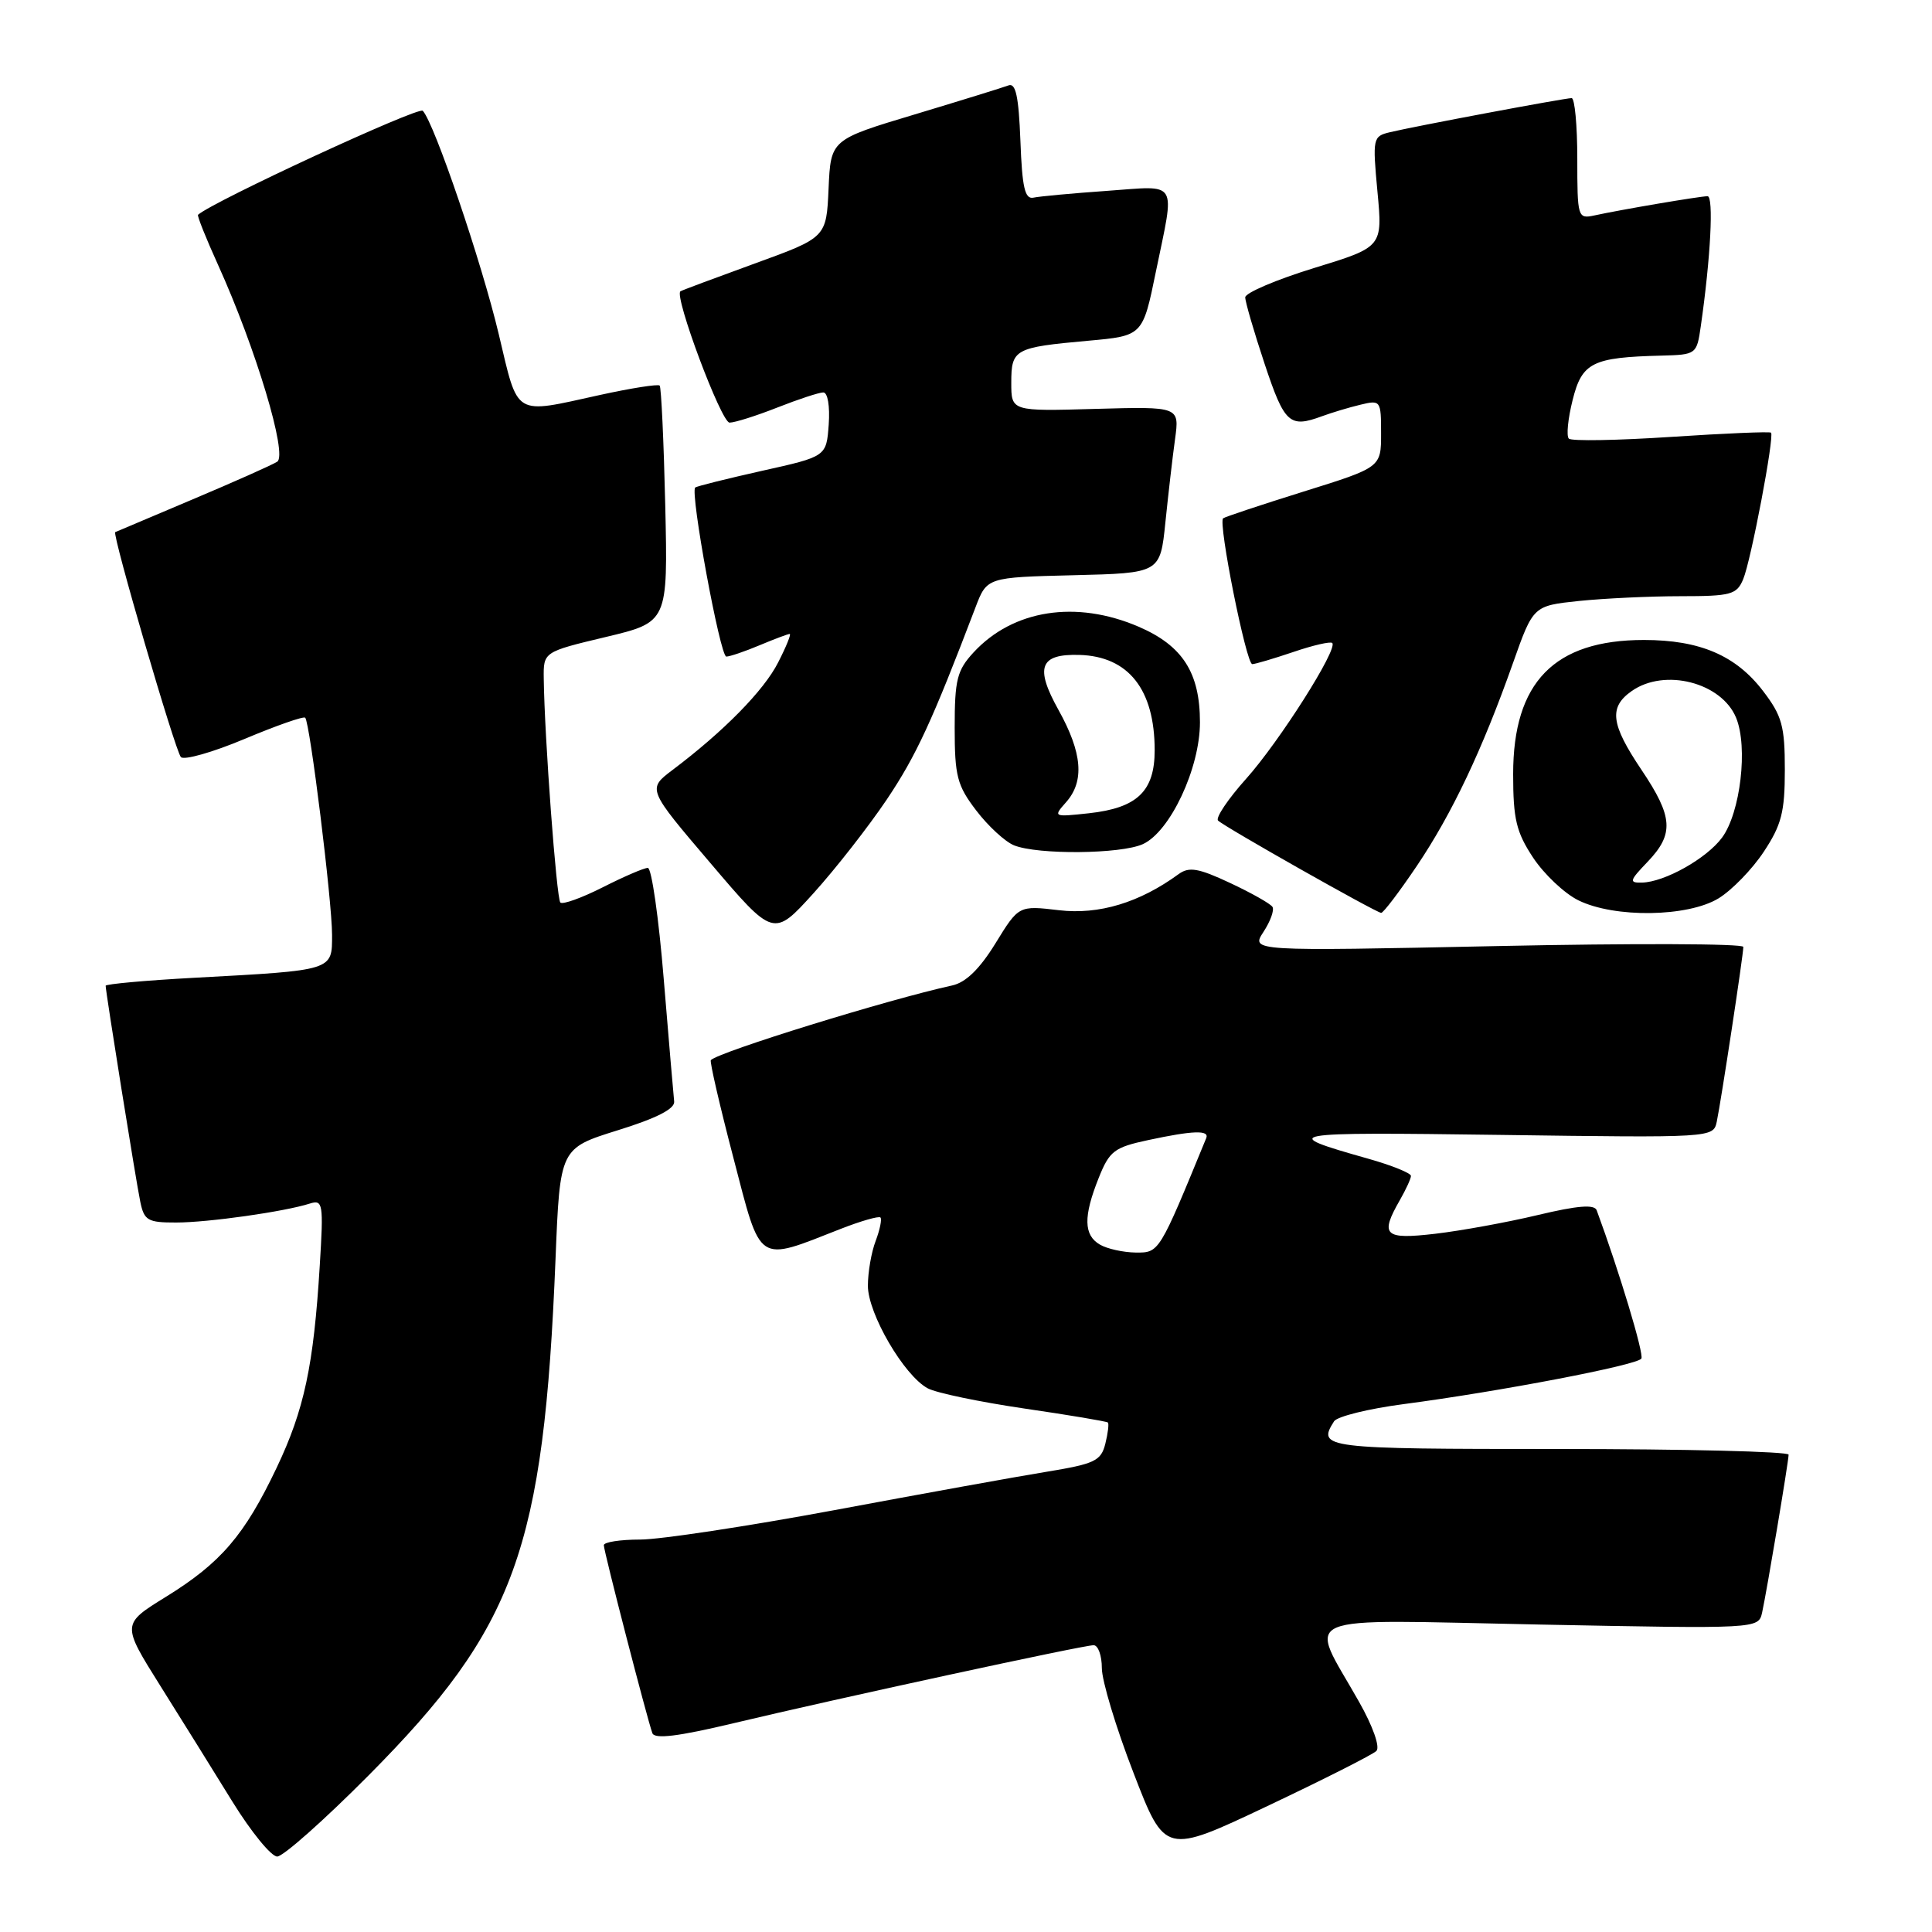 <?xml version="1.0" encoding="UTF-8" standalone="no"?>
<!DOCTYPE svg PUBLIC "-//W3C//DTD SVG 1.1//EN" "http://www.w3.org/Graphics/SVG/1.1/DTD/svg11.dtd" >
<svg xmlns="http://www.w3.org/2000/svg" xmlns:xlink="http://www.w3.org/1999/xlink" version="1.1" viewBox="0 0 256 256">
 <g >
 <path fill="currentColor"
d=" M 48.84 235.25 C 68.31 215.64 72.05 205.31 73.61 166.83 C 74.20 152.16 74.20 152.16 81.85 149.77 C 87.01 148.17 89.45 146.92 89.33 145.95 C 89.24 145.15 88.62 137.86 87.95 129.75 C 87.29 121.64 86.34 115.00 85.84 115.00 C 85.34 115.00 82.65 116.16 79.87 117.57 C 77.08 118.98 74.56 119.89 74.25 119.59 C 73.74 119.07 72.15 97.70 72.05 89.94 C 72.00 86.38 72.00 86.38 80.25 84.41 C 88.50 82.44 88.50 82.44 88.15 66.97 C 87.95 58.46 87.62 51.32 87.41 51.09 C 87.19 50.87 83.63 51.43 79.48 52.34 C 67.93 54.88 68.72 55.36 66.08 44.25 C 63.82 34.75 57.56 16.32 56.02 14.68 C 55.47 14.08 28.26 26.67 26.24 28.46 C 26.10 28.58 27.29 31.57 28.89 35.09 C 33.89 46.13 38.15 60.29 36.73 61.18 C 36.06 61.61 31.00 63.86 25.50 66.18 C 20.00 68.50 15.40 70.45 15.27 70.51 C 14.82 70.73 23.22 99.51 23.97 100.32 C 24.39 100.76 28.18 99.69 32.39 97.92 C 36.60 96.15 40.22 94.88 40.44 95.10 C 41.07 95.73 44.00 119.42 44.00 123.87 C 44.00 128.64 44.27 128.56 25.75 129.56 C 19.29 129.91 14.00 130.39 14.00 130.62 C 14.00 131.42 18.02 156.52 18.59 159.25 C 19.10 161.72 19.58 162.00 23.33 161.99 C 27.57 161.99 37.67 160.56 41.05 159.48 C 42.79 158.93 42.88 159.45 42.37 167.70 C 41.56 180.95 40.32 186.79 36.65 194.50 C 32.39 203.45 29.25 207.10 21.98 211.59 C 16.12 215.21 16.12 215.21 21.23 223.36 C 24.04 227.83 28.35 234.76 30.81 238.75 C 33.28 242.74 35.94 246.00 36.73 246.00 C 37.52 246.00 42.97 241.16 48.84 235.25 Z  M 182.38 232.01 C 182.89 231.50 181.92 228.74 180.07 225.48 C 173.35 213.57 170.91 214.61 203.97 215.26 C 233.00 215.83 233.00 215.83 233.49 213.67 C 234.12 210.79 236.99 193.70 237.00 192.75 C 237.00 192.34 223.28 192.00 206.50 192.00 C 175.32 192.00 174.50 191.90 176.77 188.33 C 177.18 187.69 181.34 186.66 186.01 186.05 C 198.66 184.39 216.95 180.89 217.49 180.02 C 217.86 179.42 214.54 168.41 211.57 160.37 C 211.27 159.56 209.04 159.74 203.76 161.00 C 199.70 161.97 193.59 163.08 190.18 163.48 C 183.40 164.27 182.81 163.70 185.50 159.00 C 186.29 157.62 186.95 156.19 186.96 155.82 C 186.98 155.45 184.41 154.41 181.25 153.52 C 169.21 150.12 169.96 149.99 198.76 150.38 C 226.95 150.77 227.02 150.76 227.48 148.63 C 228.04 145.98 231.00 126.55 231.00 125.47 C 231.00 125.03 216.32 124.98 198.37 125.36 C 165.75 126.04 165.75 126.04 167.41 123.49 C 168.33 122.09 168.87 120.60 168.61 120.17 C 168.35 119.75 165.82 118.32 163.00 117.00 C 158.80 115.03 157.56 114.82 156.18 115.82 C 150.99 119.61 145.62 121.23 140.33 120.61 C 134.99 119.98 134.99 119.98 131.91 124.99 C 129.81 128.40 127.97 130.19 126.16 130.58 C 117.73 132.42 95.32 139.35 94.19 140.47 C 94.02 140.64 95.36 146.47 97.18 153.42 C 100.90 167.70 100.18 167.23 111.38 162.84 C 114.06 161.79 116.44 161.11 116.66 161.32 C 116.88 161.54 116.59 162.94 116.03 164.43 C 115.46 165.91 115.00 168.59 115.00 170.37 C 115.00 174.06 119.79 182.28 122.93 183.96 C 124.06 184.57 129.83 185.77 135.75 186.64 C 141.66 187.50 146.63 188.34 146.80 188.49 C 146.96 188.64 146.81 189.91 146.46 191.31 C 145.89 193.58 145.06 193.97 138.66 195.02 C 134.72 195.66 122.08 197.95 110.57 200.10 C 99.05 202.24 87.47 204.00 84.82 204.00 C 82.17 204.00 80.00 204.34 80.01 204.75 C 80.01 205.56 85.75 227.75 86.44 229.65 C 86.74 230.47 89.84 230.09 97.18 228.34 C 110.80 225.09 143.52 218.00 144.91 218.00 C 145.51 218.00 146.00 219.37 146.00 221.03 C 146.00 222.70 147.88 228.94 150.19 234.90 C 154.37 245.74 154.37 245.74 167.94 239.31 C 175.40 235.78 181.90 232.49 182.38 232.01 Z  M 117.51 105.93 C 121.42 100.10 123.51 95.57 129.25 80.50 C 130.77 76.50 130.77 76.50 142.25 76.22 C 153.73 75.94 153.73 75.94 154.42 69.22 C 154.80 65.52 155.37 60.56 155.70 58.18 C 156.29 53.87 156.29 53.87 145.14 54.18 C 134.00 54.50 134.00 54.50 134.00 50.72 C 134.00 46.26 134.42 46.03 144.19 45.15 C 151.42 44.50 151.42 44.50 153.16 36.00 C 155.70 23.67 156.27 24.61 146.69 25.29 C 142.11 25.61 137.72 26.02 136.94 26.19 C 135.80 26.43 135.44 24.85 135.21 18.66 C 134.98 12.75 134.59 10.94 133.62 11.32 C 132.91 11.59 127.32 13.32 121.21 15.16 C 110.08 18.50 110.08 18.50 109.79 24.99 C 109.50 31.47 109.50 31.47 100.00 34.92 C 94.78 36.82 90.35 38.47 90.16 38.60 C 89.29 39.22 95.57 56.00 96.67 56.00 C 97.36 56.00 100.21 55.10 103.00 54.00 C 105.79 52.90 108.53 52.00 109.09 52.00 C 109.68 52.00 109.98 53.82 109.81 56.25 C 109.50 60.49 109.50 60.49 101.00 62.38 C 96.33 63.43 92.33 64.42 92.12 64.60 C 91.41 65.20 95.42 87.00 96.24 87.00 C 96.69 87.00 98.68 86.33 100.65 85.50 C 102.63 84.67 104.42 84.00 104.64 84.00 C 104.86 84.00 104.17 85.71 103.10 87.79 C 101.22 91.50 95.88 96.93 89.12 102.02 C 85.77 104.55 85.77 104.55 94.14 114.37 C 102.50 124.20 102.50 124.20 107.80 118.35 C 110.71 115.13 115.08 109.54 117.51 105.93 Z  M 187.73 114.75 C 192.40 107.82 196.40 99.38 200.47 87.88 C 203.16 80.27 203.16 80.27 209.23 79.63 C 212.56 79.29 218.61 79.00 222.67 79.00 C 229.37 79.00 230.13 78.79 230.98 76.75 C 232.02 74.28 235.14 57.81 234.67 57.33 C 234.50 57.17 228.55 57.42 221.44 57.89 C 214.32 58.36 208.22 58.47 207.88 58.12 C 207.53 57.78 207.76 55.48 208.38 53.01 C 209.62 48.03 210.98 47.35 220.16 47.12 C 224.76 47.00 224.83 46.95 225.36 43.25 C 226.67 34.17 227.09 26.00 226.26 26.00 C 225.26 26.00 214.71 27.79 211.25 28.55 C 209.06 29.02 209.00 28.81 209.00 21.02 C 209.00 16.61 208.66 13.00 208.25 13.00 C 207.33 13.00 187.40 16.74 184.17 17.52 C 181.91 18.06 181.86 18.30 182.52 25.40 C 183.21 32.73 183.21 32.73 174.10 35.52 C 169.10 37.06 165.00 38.81 165.00 39.40 C 165.00 40.00 166.16 43.98 167.58 48.25 C 170.21 56.14 170.87 56.74 175.18 55.15 C 176.46 54.68 178.74 53.99 180.25 53.63 C 182.94 52.98 183.00 53.06 183.00 57.44 C 183.00 61.93 183.00 61.93 172.75 65.13 C 167.11 66.89 162.31 68.49 162.07 68.68 C 161.38 69.23 165.13 88.00 165.93 88.00 C 166.32 88.00 168.77 87.27 171.38 86.39 C 173.98 85.50 176.30 84.97 176.53 85.20 C 177.32 85.98 169.53 98.26 165.12 103.19 C 162.71 105.88 161.04 108.37 161.40 108.73 C 162.20 109.54 182.30 120.91 183.01 120.96 C 183.29 120.98 185.41 118.19 187.73 114.75 Z  M 227.71 119.04 C 229.48 117.96 232.18 115.18 233.71 112.86 C 236.06 109.31 236.50 107.60 236.50 102.00 C 236.50 96.21 236.13 94.85 233.62 91.57 C 230.02 86.85 225.24 84.80 217.83 84.80 C 205.95 84.80 200.50 90.39 200.50 102.57 C 200.50 108.54 200.91 110.26 203.15 113.65 C 204.61 115.85 207.31 118.40 209.15 119.30 C 213.94 121.66 223.63 121.52 227.71 119.04 Z  M 151.44 111.85 C 155.06 110.19 159.00 101.79 159.00 95.71 C 159.00 89.13 156.70 85.55 150.87 83.04 C 142.59 79.48 134.23 80.78 129.00 86.45 C 126.81 88.82 126.50 90.07 126.50 96.41 C 126.50 102.84 126.82 104.08 129.36 107.40 C 130.93 109.46 133.18 111.53 134.36 112.01 C 137.52 113.28 148.52 113.18 151.44 111.85 Z  M 145.75 164.92 C 143.58 163.66 143.54 161.20 145.58 156.09 C 147.01 152.51 147.64 152.03 152.13 151.07 C 158.08 149.79 160.28 149.72 159.83 150.81 C 153.58 166.04 153.61 165.99 150.50 165.97 C 148.85 165.95 146.71 165.48 145.75 164.92 Z  M 218.31 114.20 C 221.85 110.50 221.70 108.25 217.50 102.00 C 213.43 95.95 213.15 93.71 216.22 91.56 C 220.58 88.50 228.11 90.43 230.04 95.10 C 231.64 98.97 230.62 107.68 228.18 110.99 C 226.13 113.76 220.58 116.88 217.56 116.95 C 215.83 116.99 215.91 116.70 218.31 114.20 Z  M 141.25 106.31 C 143.73 103.52 143.42 99.76 140.25 94.06 C 137.10 88.40 137.78 86.63 143.03 86.78 C 149.53 86.97 153.00 91.36 153.00 99.41 C 153.00 104.85 150.69 107.06 144.29 107.76 C 139.58 108.27 139.53 108.25 141.25 106.31 Z "/>
</g>
</svg>